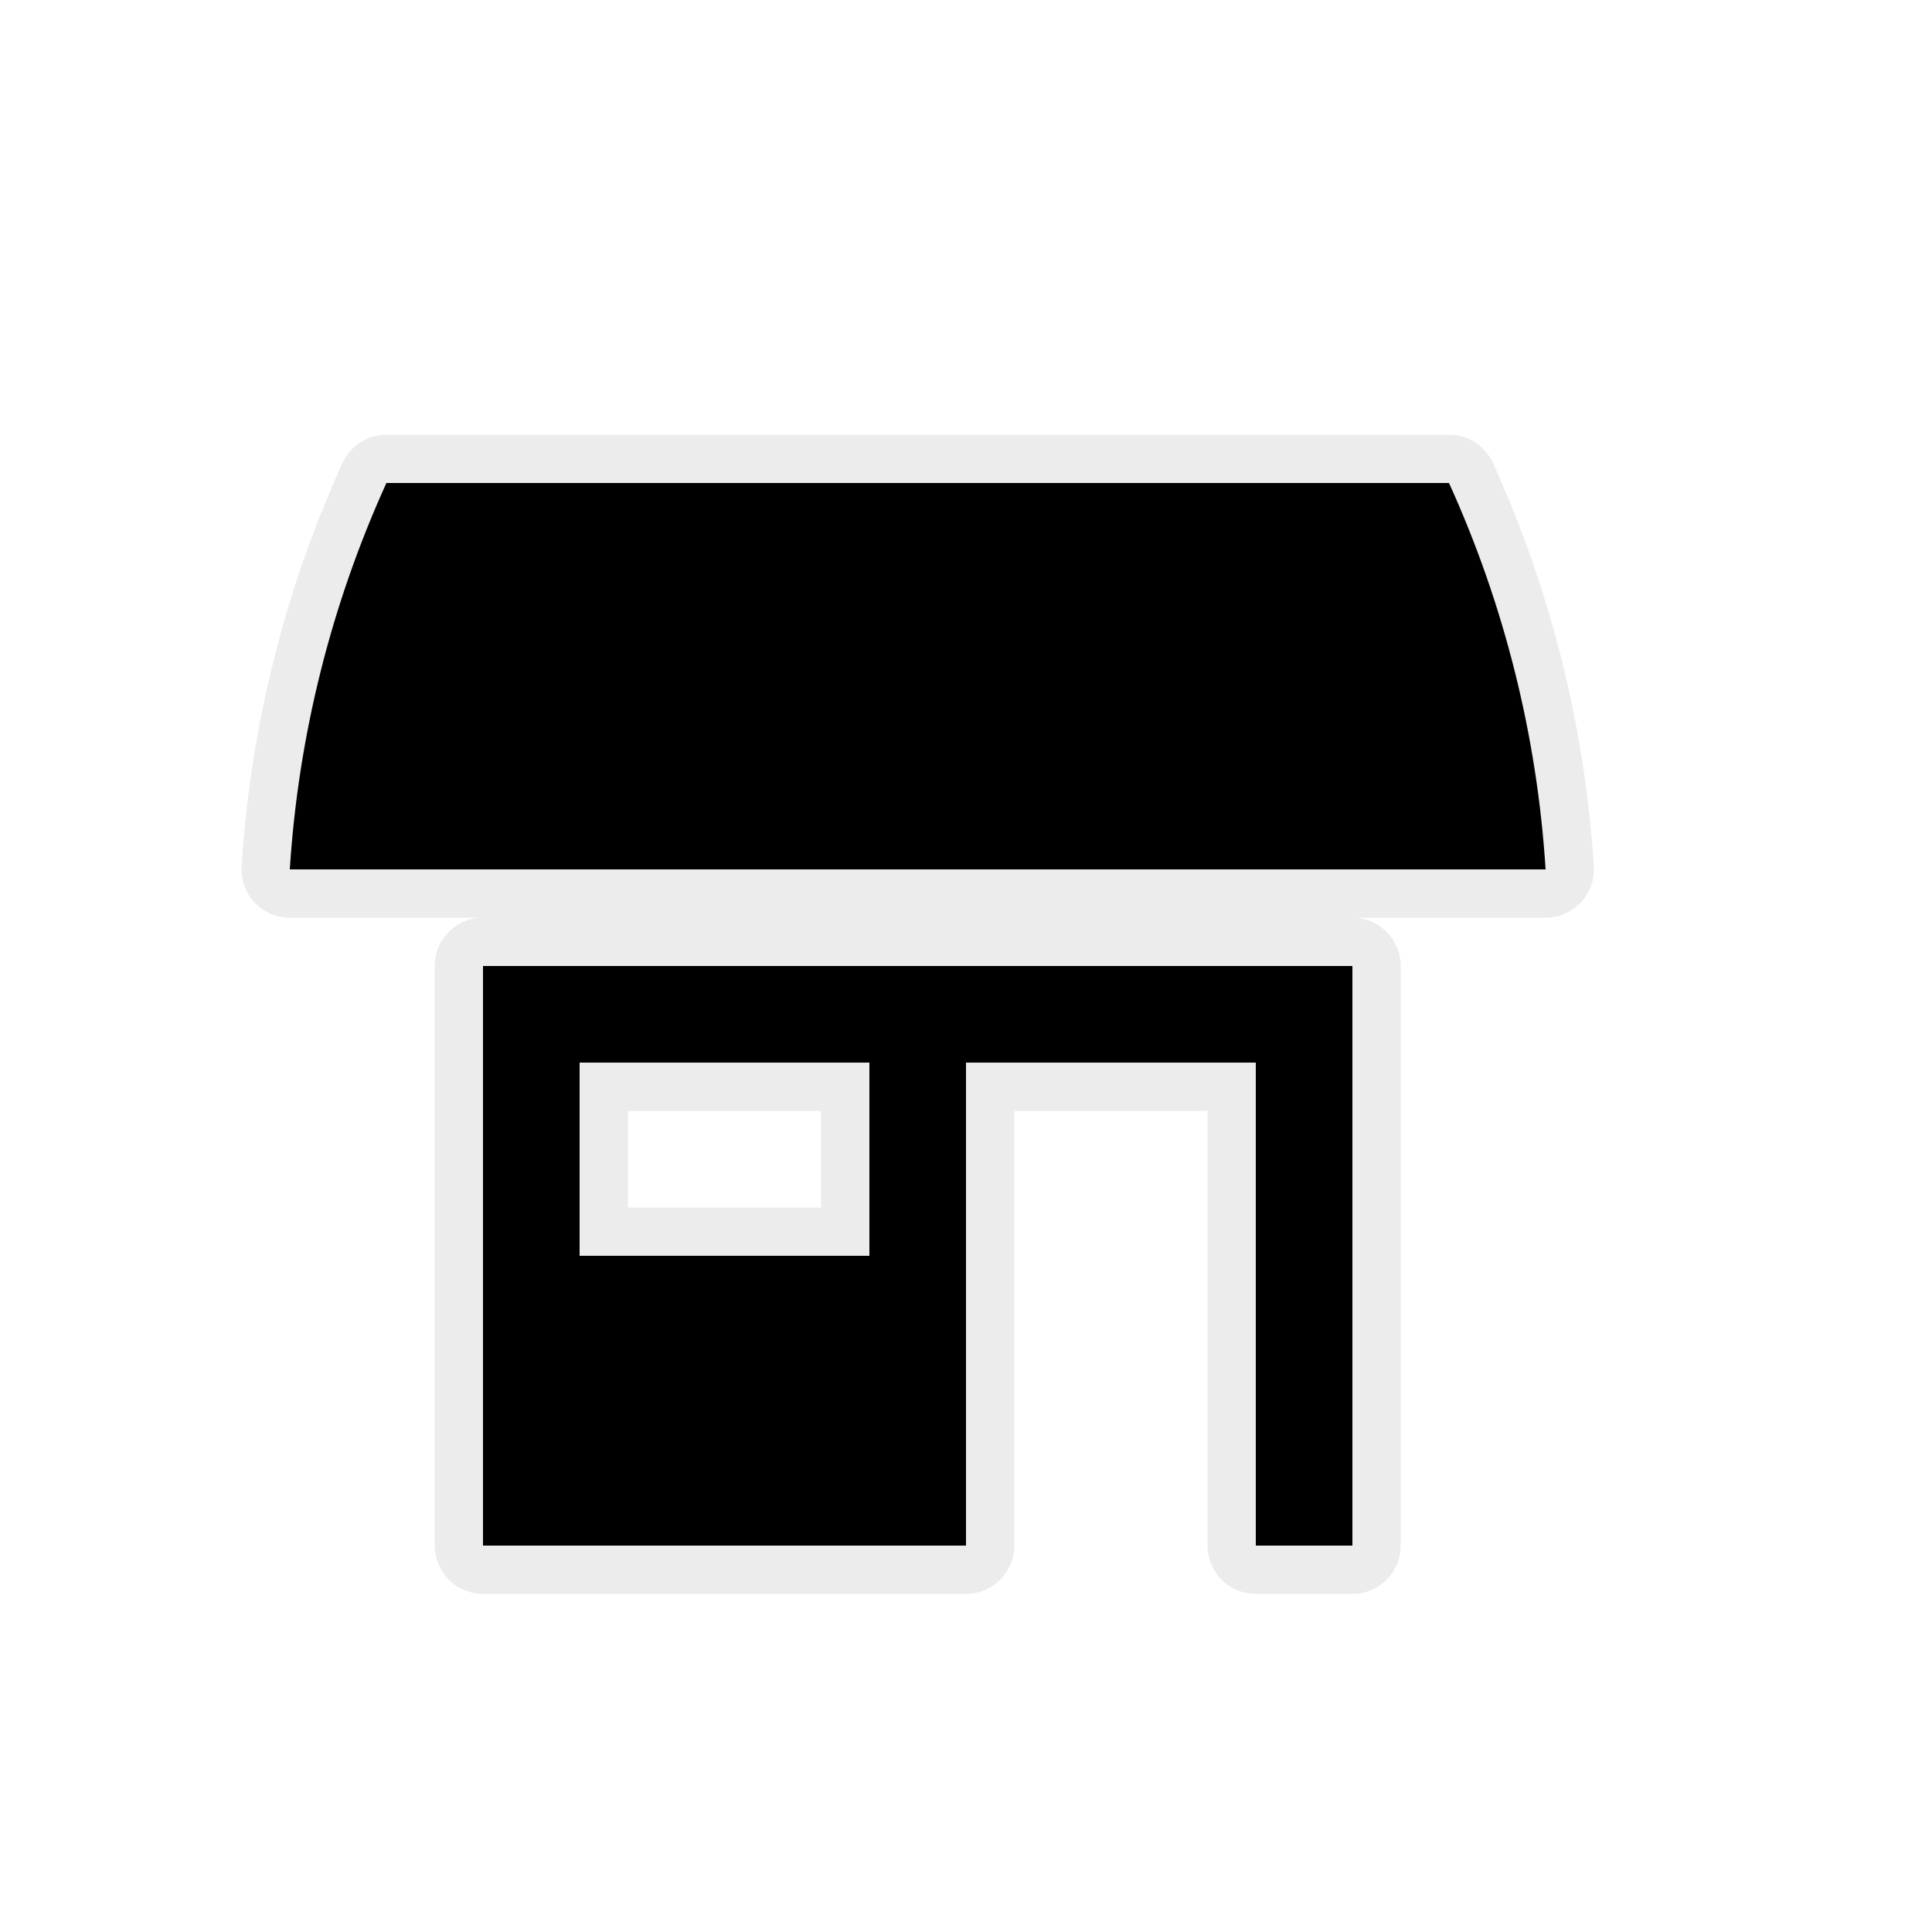 <svg xmlns="http://www.w3.org/2000/svg" viewBox="0 0 20 20" height="20" width="20"><title>commercial-15.svg</title><rect fill="none" x="0" y="0" width="20" height="20"></rect><path fill="rgba(224,224,224,0.6)" transform="translate(2 2)" d="M14,7H1c0.088-1.383,0.427-2.738,1-4h11C13.573,4.262,13.912,5.617,14,7z M3,8h9v6h-1V9H8v5H3V8z M4,11h3V9H4V11z" style="stroke-linejoin:round;stroke-miterlimit:4;" stroke="rgba(224,224,224,0.6)" stroke-width="1"></path><path fill="#000" transform="translate(2 2)" d="M14,7H1c0.088-1.383,0.427-2.738,1-4h11C13.573,4.262,13.912,5.617,14,7z M3,8h9v6h-1V9H8v5H3V8z M4,11h3V9H4V11z"></path></svg>